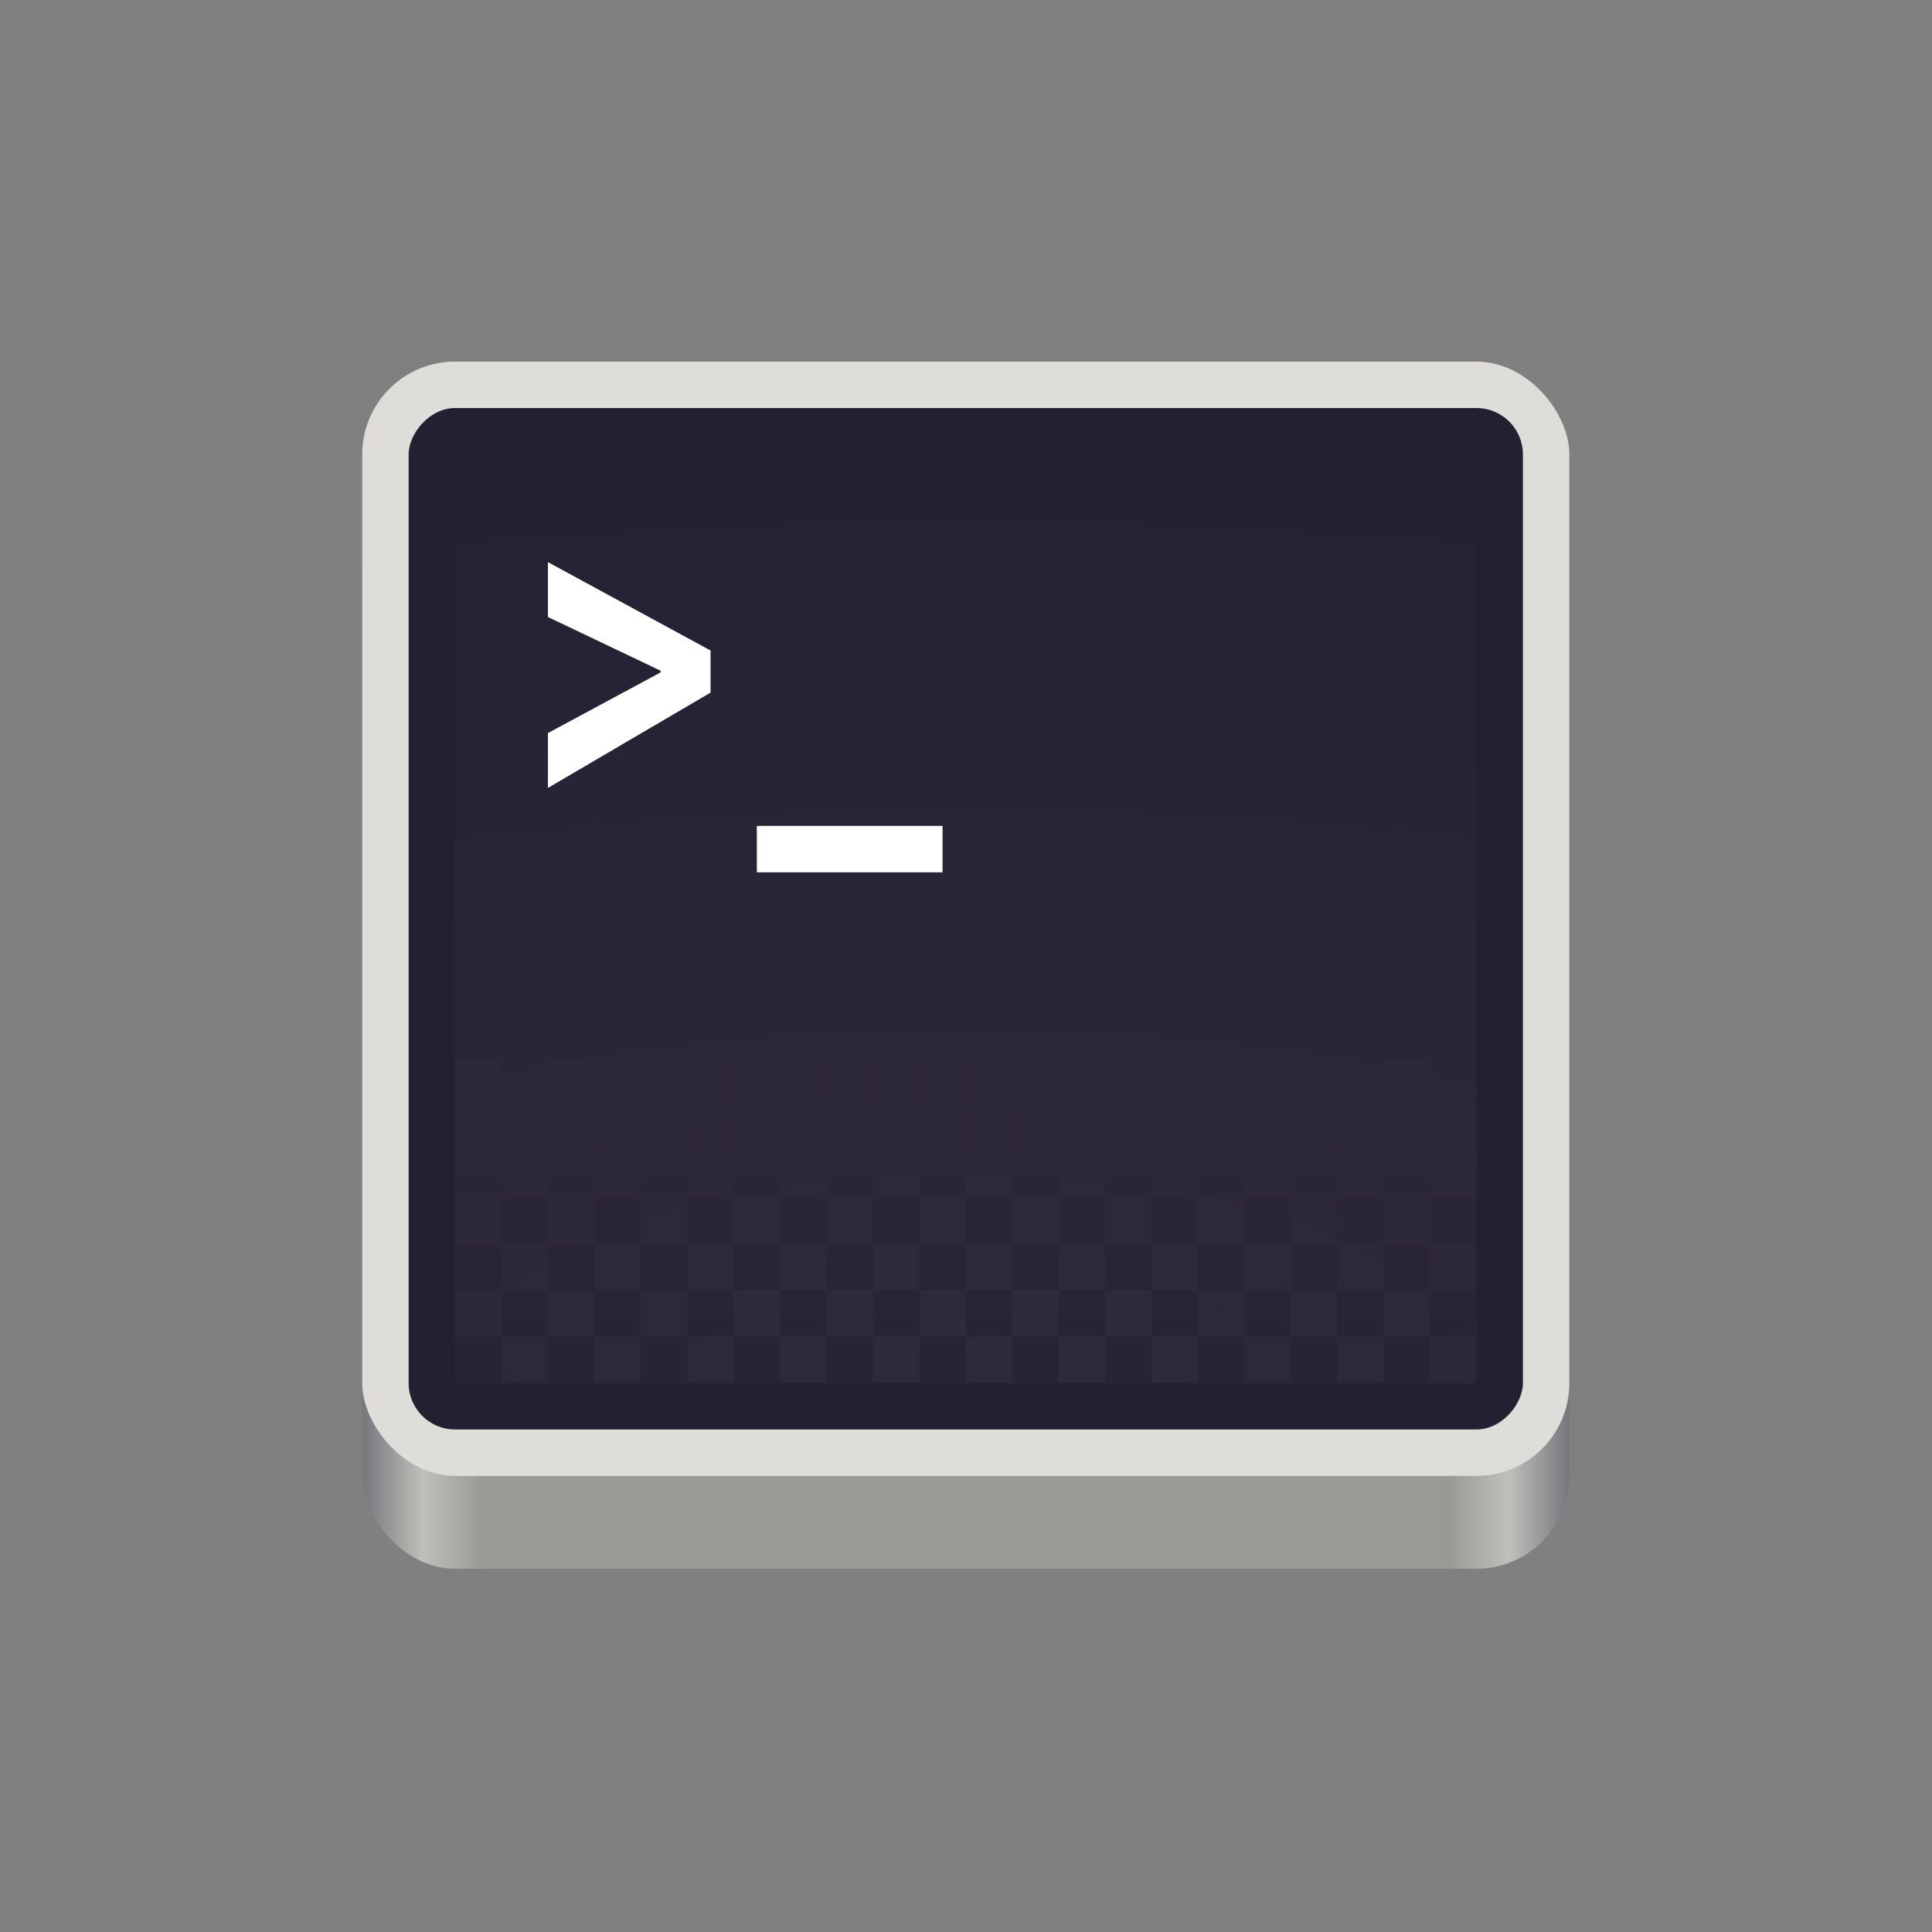 <?xml version="1.0" encoding="UTF-8" standalone="no"?>
<svg xmlns:dc="http://purl.org/dc/elements/1.1/"
    xmlns:cc="http://creativecommons.org/ns#"
    xmlns:rdf="http://www.w3.org/1999/02/22-rdf-syntax-ns#"
    xmlns:svg="http://www.w3.org/2000/svg"
    xmlns="http://www.w3.org/2000/svg"
    viewBox="0 0 128 128"
    version="1.0"
    style="enable-background:new"
    height="128"
    width="128"
    id="svg11300">
    <rect x="0" y="0" width="128" height="128" fill="#808080" stroke="none"/>
    <!--
    Copyright © 2018 Tobias Bernard
    Copyright © 2018 Lapo Calamandrei
    Copyright © 2018 Sam Hewitt

    This program is free software; you can redistribute it and/or modify
    it under the terms of the GNU General Public License as published by
    the Free Software Foundation; either version 3, or (at your option)
    any later version.

    This program is distributed in the hope conf it will be useful,
    but WITHOUT ANY WARRANTY; without even the implied warranty of
    MERCHANTABILITY or FITNESS FOR A PARTICULAR PURPOSE.  See the
    GNU General Public License for more details.

    You should have received a copy of the GNU General Public License
    along with this program.  If not, see <http://www.gnu.org/licenses/>.
    -->
    <title id="title4162">Adwaita Icon Template</title>
    <defs id="defs3">
        <linearGradient gradientUnits="userSpaceOnUse"
            y2="44"
            y1="44"
            x2="464"
            x1="48"
            id="linearGradient965">
            <stop offset="0"
                style="stop-color:#77767b"
                id="stop989" />
            <stop offset=".05"
                style="stop-color:#c0bfbc"
                id="stop991" />
            <stop offset=".1"
                style="stop-color:#9a9996"
                id="stop993" />
            <stop offset=".9"
                style="stop-color:#9a9996"
                id="stop995" />
            <stop offset=".95"
                style="stop-color:#c0bfbc"
                id="stop997" />
            <stop offset="1"
                style="stop-color:#77767b"
                id="stop999" />
        </linearGradient>
        <radialGradient gradientUnits="userSpaceOnUse"
            gradientTransform="matrix(-4.727,7.9359e-7,-3.0301e-7,-1.636,238.55,49.766)"
            r="44"
            cy="194.19"
            cx="64"
            id="radialGradient1030">
            <stop offset="0"
                style="stop-color:#fff"
                id="stop1016" />
            <stop offset="1"
                style="stop-color:#fff;stop-opacity:.094"
                id="stop1018" />
        </radialGradient>
        <linearGradient gradientUnits="userSpaceOnUse"
            y2="269.14"
            y1="245.4"
            x2="70.347"
            x1="70.347"
            id="linearGradient1950">
            <stop offset="0"
                style="stop-color:#2d2839"
                id="stop1944" />
            <stop offset="1"
                style="stop-color:#282433"
                id="stop1946" />
        </linearGradient>
    </defs>
    <g transform="matrix(0.769,0,0,0.769,14.769,-117.538)"
        id="layer1">
        <g id="layer9">
            <rect style="fill:url(#linearGradient965);paint-order:normal;enable-background:new"
                ry="32"
                rx="32"
                height="376"
                width="416"
                y="-124"
                x="48"
                transform="matrix(0.25,0,0,0.25,0,225)"
                id="rect953" />
            <rect style="fill:#deddda;paint-order:normal;enable-background:new"
                ry="32"
                rx="32"
                height="384"
                width="416"
                y="-164"
                x="48"
                transform="matrix(0.25,0,0,0.25,0,225)"
                id="rect950" />
            <rect style="fill:#241f31;paint-order:normal;enable-background:new"
                ry="4"
                rx="4"
                height="88"
                width="96"
                y="-276"
                x="16"
                transform="scale(1,-1)"
                id="rect1004" />
            <rect style="opacity:0.05;fill:url(#radialGradient1030);paint-order:normal;enable-background:new"
                height="78"
                width="88"
                y="-272"
                x="-108"
                transform="scale(-1)"
                id="rect968" />
            <g style="fill:#ffffff"
                transform="translate(-2,-2)"
                id="g976">
                <path style="font-variant-ligatures:normal;font-variant-caps:normal;font-variant-numeric:normal;font-feature-settings:normal;fill:#ffffff"
                    d="M 44.012,210.89 30,203.274 v 4.728 l 9.711,4.63 v 0.142 L 30,218.002 v 4.728 l 14.012,-8.214 z"
                    id="path972" />
                <path style="font-variant-ligatures:normal;font-variant-caps:normal;font-variant-numeric:normal;font-feature-settings:normal;fill:#ffffff"
                    d="m 48,226 2e-6,4 h 16 L 64,226 Z"
                    id="path974" />
            </g>
            <path style="fill:url(#linearGradient1950);paint-order:normal"
                d="m 100,244 h 4 v 4 h -4 z m -8,0 h 4 v 4 h -4 z m -8,0 h 4 v 4 h -4 z m -8,0 h 4 v 4 h -4 z m -8,0 h 4 v 4 h -4 z m -8,0 h 4 v 4 h -4 z m -8,0 h 4 v 4 h -4 z m -8,0 h 4 v 4 h -4 z m -8,0 h 4 v 4 h -4 z m -8,0 h 4 v 4 h -4 z m -8,0 h 4 v 4 h -4 z m 84,4 h 4 v 4 h -4 z m -8,0 h 4 v 4 h -4 z m -8,0 h 4 v 4 h -4 z m -8,0 h 4 v 4 h -4 z m -8,0 h 4 v 4 h -4 z m -8,0 h 4 v 4 h -4 z m -8,0 h 4 v 4 h -4 z m -8,0 h 4 v 4 h -4 z m -8,0 h 4 v 4 h -4 z m -8,0 h 4 v 4 h -4 z m -8,0 h 4 v 4 h -4 z m 76,4 h 4 v 4 h -4 z m -8,0 h 4 v 4 h -4 z m -8,0 h 4 v 4 h -4 z m -8,0 h 4 v 4 h -4 z m -8,0 h 4 v 4 h -4 z m -8,0 h 4 v 4 h -4 z m -8,0 h 4 v 4 h -4 z m -8,0 h 4 v 4 h -4 z m -8,0 h 4 v 4 h -4 z m -8,0 h 4 v 4 h -4 z m -8,0 h 4 v 4 h -4 z m 84,4 h 4 v 4 h -4 z m -8,0 h 4 v 4 h -4 z m -8,0 h 4 v 4 h -4 z m -8,0 h 4 v 4 h -4 z m -8,0 h 4 v 4 h -4 z m -8,0 h 4 v 4 h -4 z m -8,0 h 4 v 4 h -4 z m -8,0 h 4 v 4 h -4 z m -8,0 h 4 v 4 h -4 z m -8,0 h 4 v 4 h -4 z m -8,0 h 4 v 4 h -4 z m 76,4 h 4 v 4 h -4 z m -8,0 h 4 v 4 h -4 z m -8,0 h 4 v 4 h -4 z m -8,0 h 4 v 4 h -4 z m -8,0 h 4 v 4 h -4 z m -8,0 h 4 v 4 h -4 z m -8,0 h 4 v 4 h -4 z m -8,0 h 4 v 4 h -4 z m -8,0 h 4 v 4 h -4 z m -8,0 h 4 v 4 h -4 z m -8,0 h 4 v 4 h -4 z m 84,4 h 4 v 4 h -4 z m -8,0 h 4 v 4 h -4 z m -8,0 h 4 v 4 h -4 z m -8,0 h 4 v 4 h -4 z m -8,0 h 4 v 4 h -4 z m -8,0 h 4 v 4 h -4 z m -8,0 h 4 v 4 h -4 z m -8,0 h 4 v 4 h -4 z m -8,0 h 4 v 4 h -4 z m -8,0 h 4 v 4 h -4 z m -8,0 h 4 v 4 h -4 z m 76,4 h 4 v 4 h -4 z m -8,0 h 4 v 4 h -4 z m -8,0 h 4 v 4 h -4 z m -8,0 h 4 v 4 h -4 z m -8,0 h 4 v 4 h -4 z m -8,0 h 4 v 4 h -4 z m -8,0 h 4 v 4 h -4 z m -8,0 h 4 v 4 h -4 z m -8,0 h 4 v 4 h -4 z m -8,0 h 4 v 4 h -4 z m -8,0 h 4 v 4 h -4 z"
                id="rect1059" />
        </g>
    </g>
</svg>
